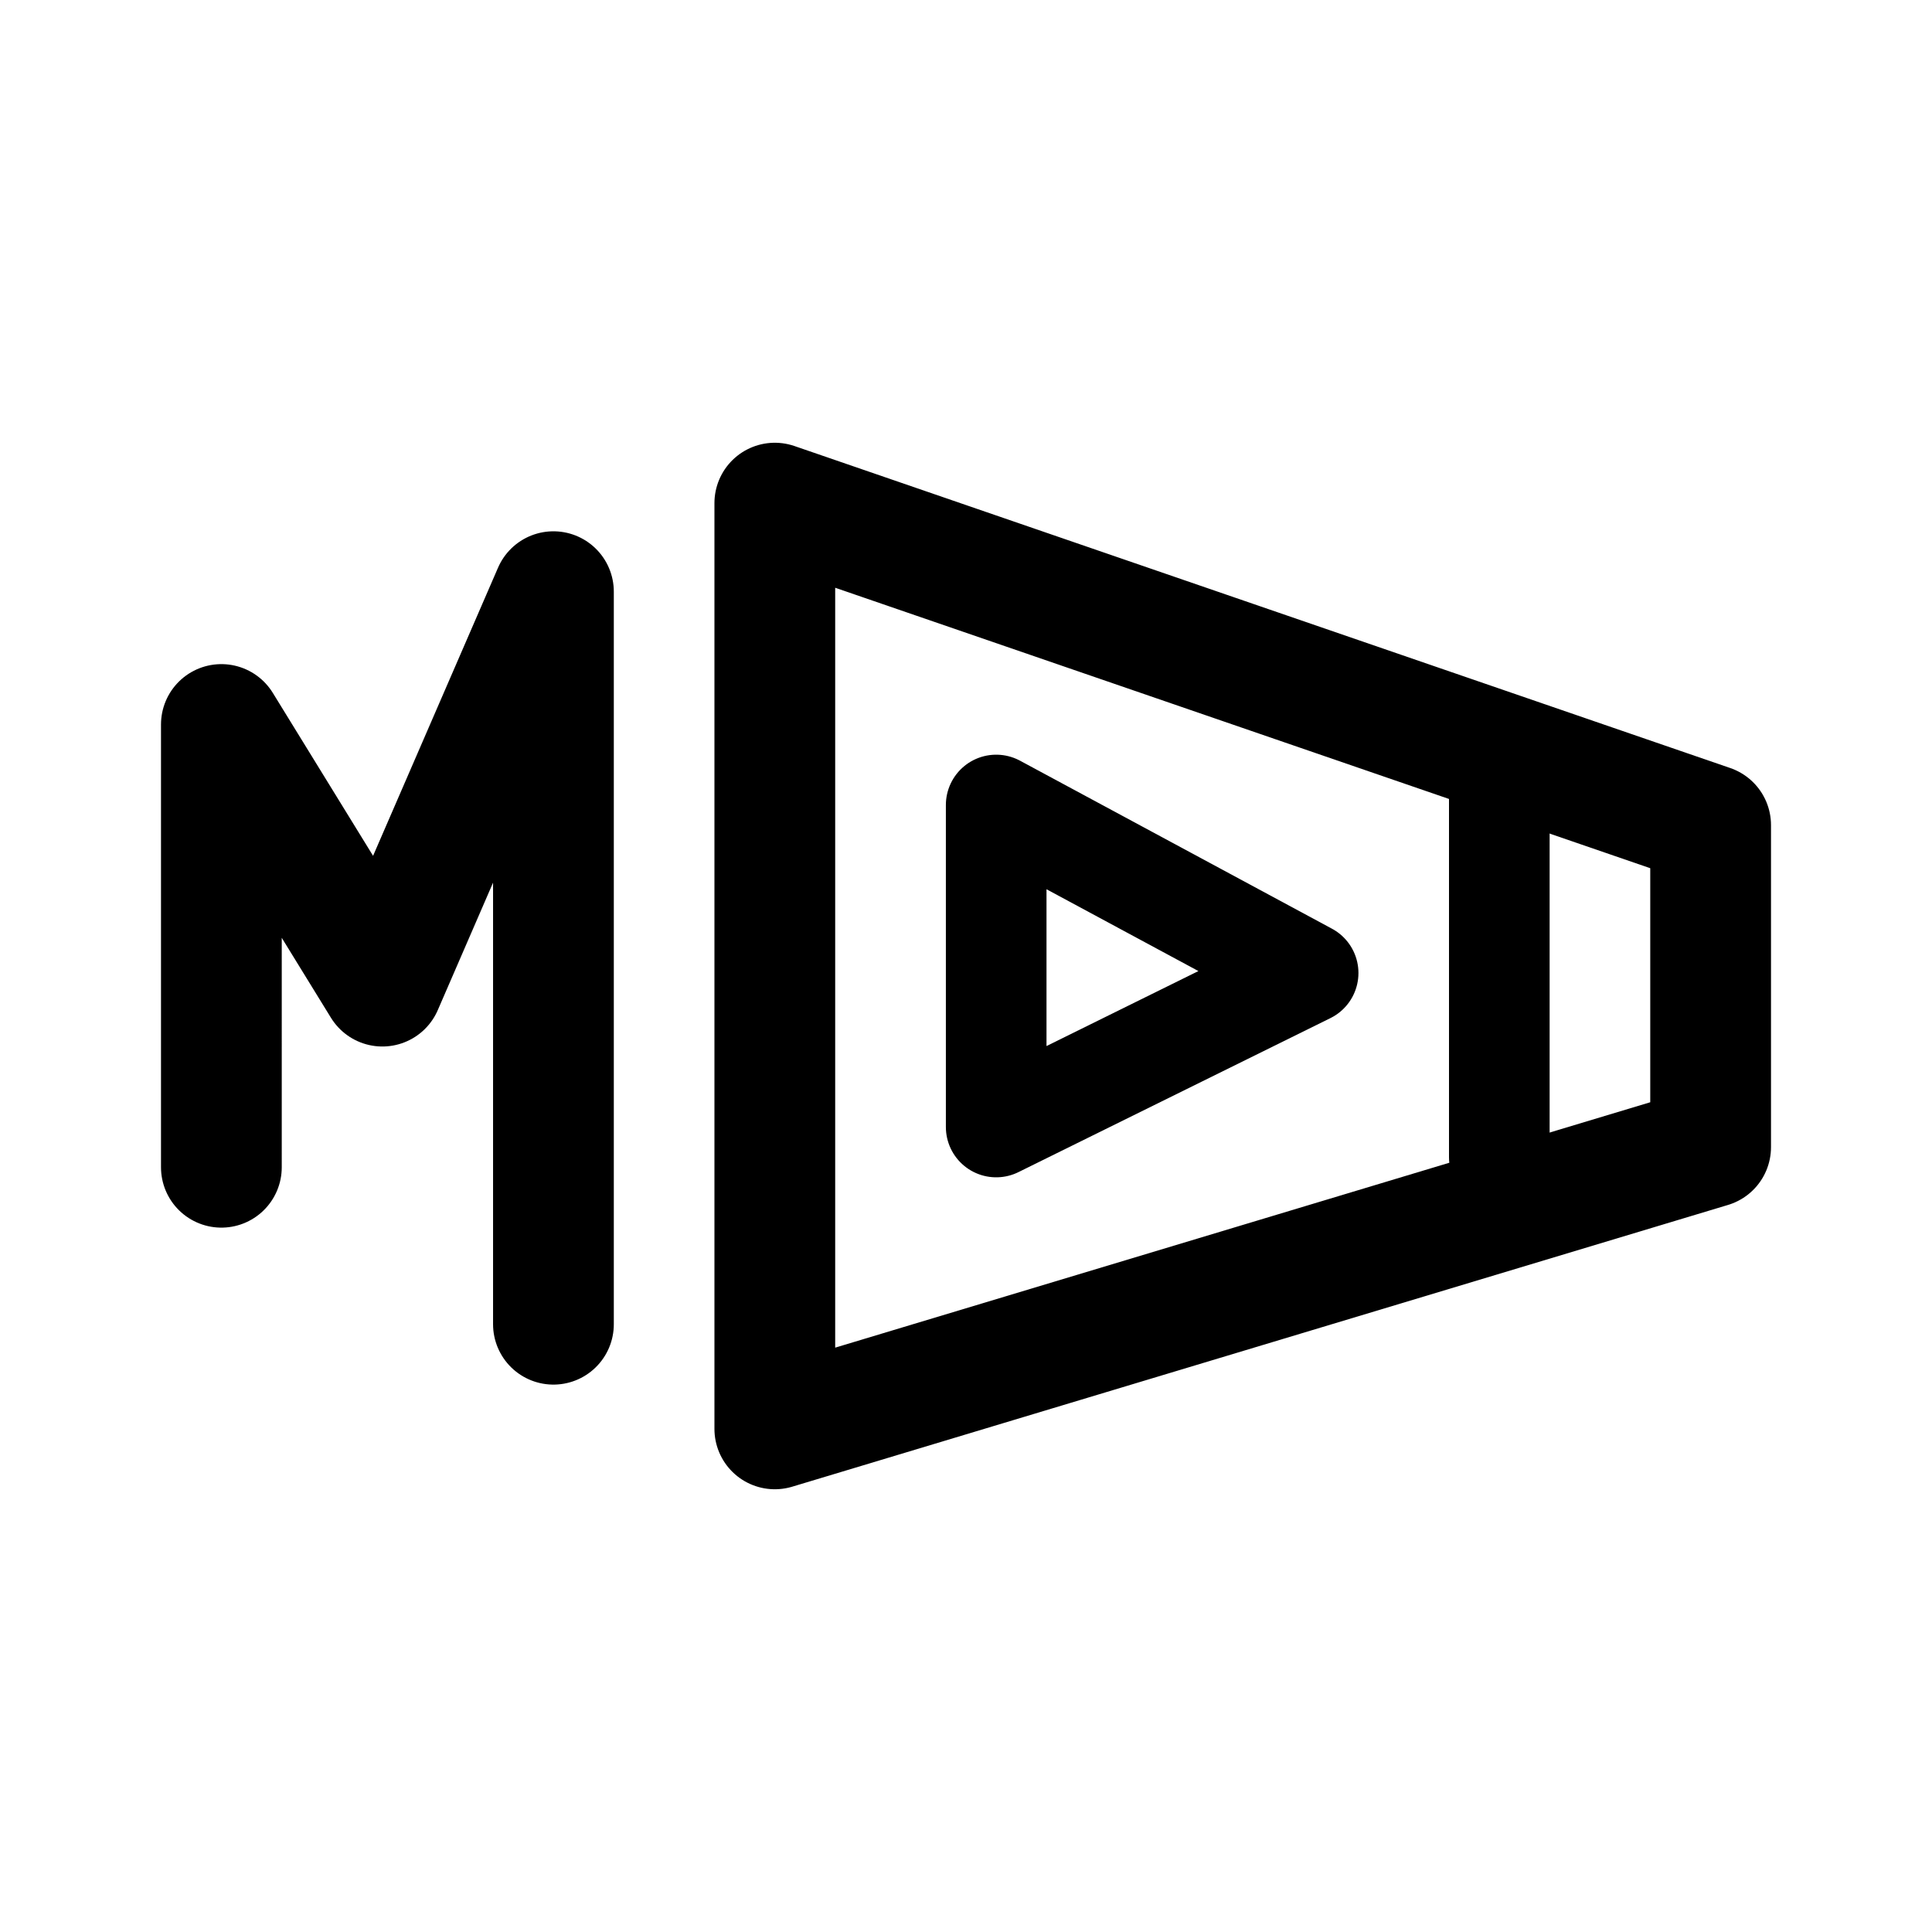 <svg xmlns="http://www.w3.org/2000/svg" width="192" height="192" fill="none"><path stroke="#000" stroke-linecap="round" stroke-linejoin="round" stroke-width="12" d="m77 50 93 32v32l-93 28m0-92v92m-55-26V72m33 59.6V58.8M22 72v44m0-44 16 26 17-39.2"/><path stroke="#000" stroke-linecap="round" stroke-linejoin="round" stroke-width="10" d="M149 77v38m-19-18.304L99 80v32z"/></svg>